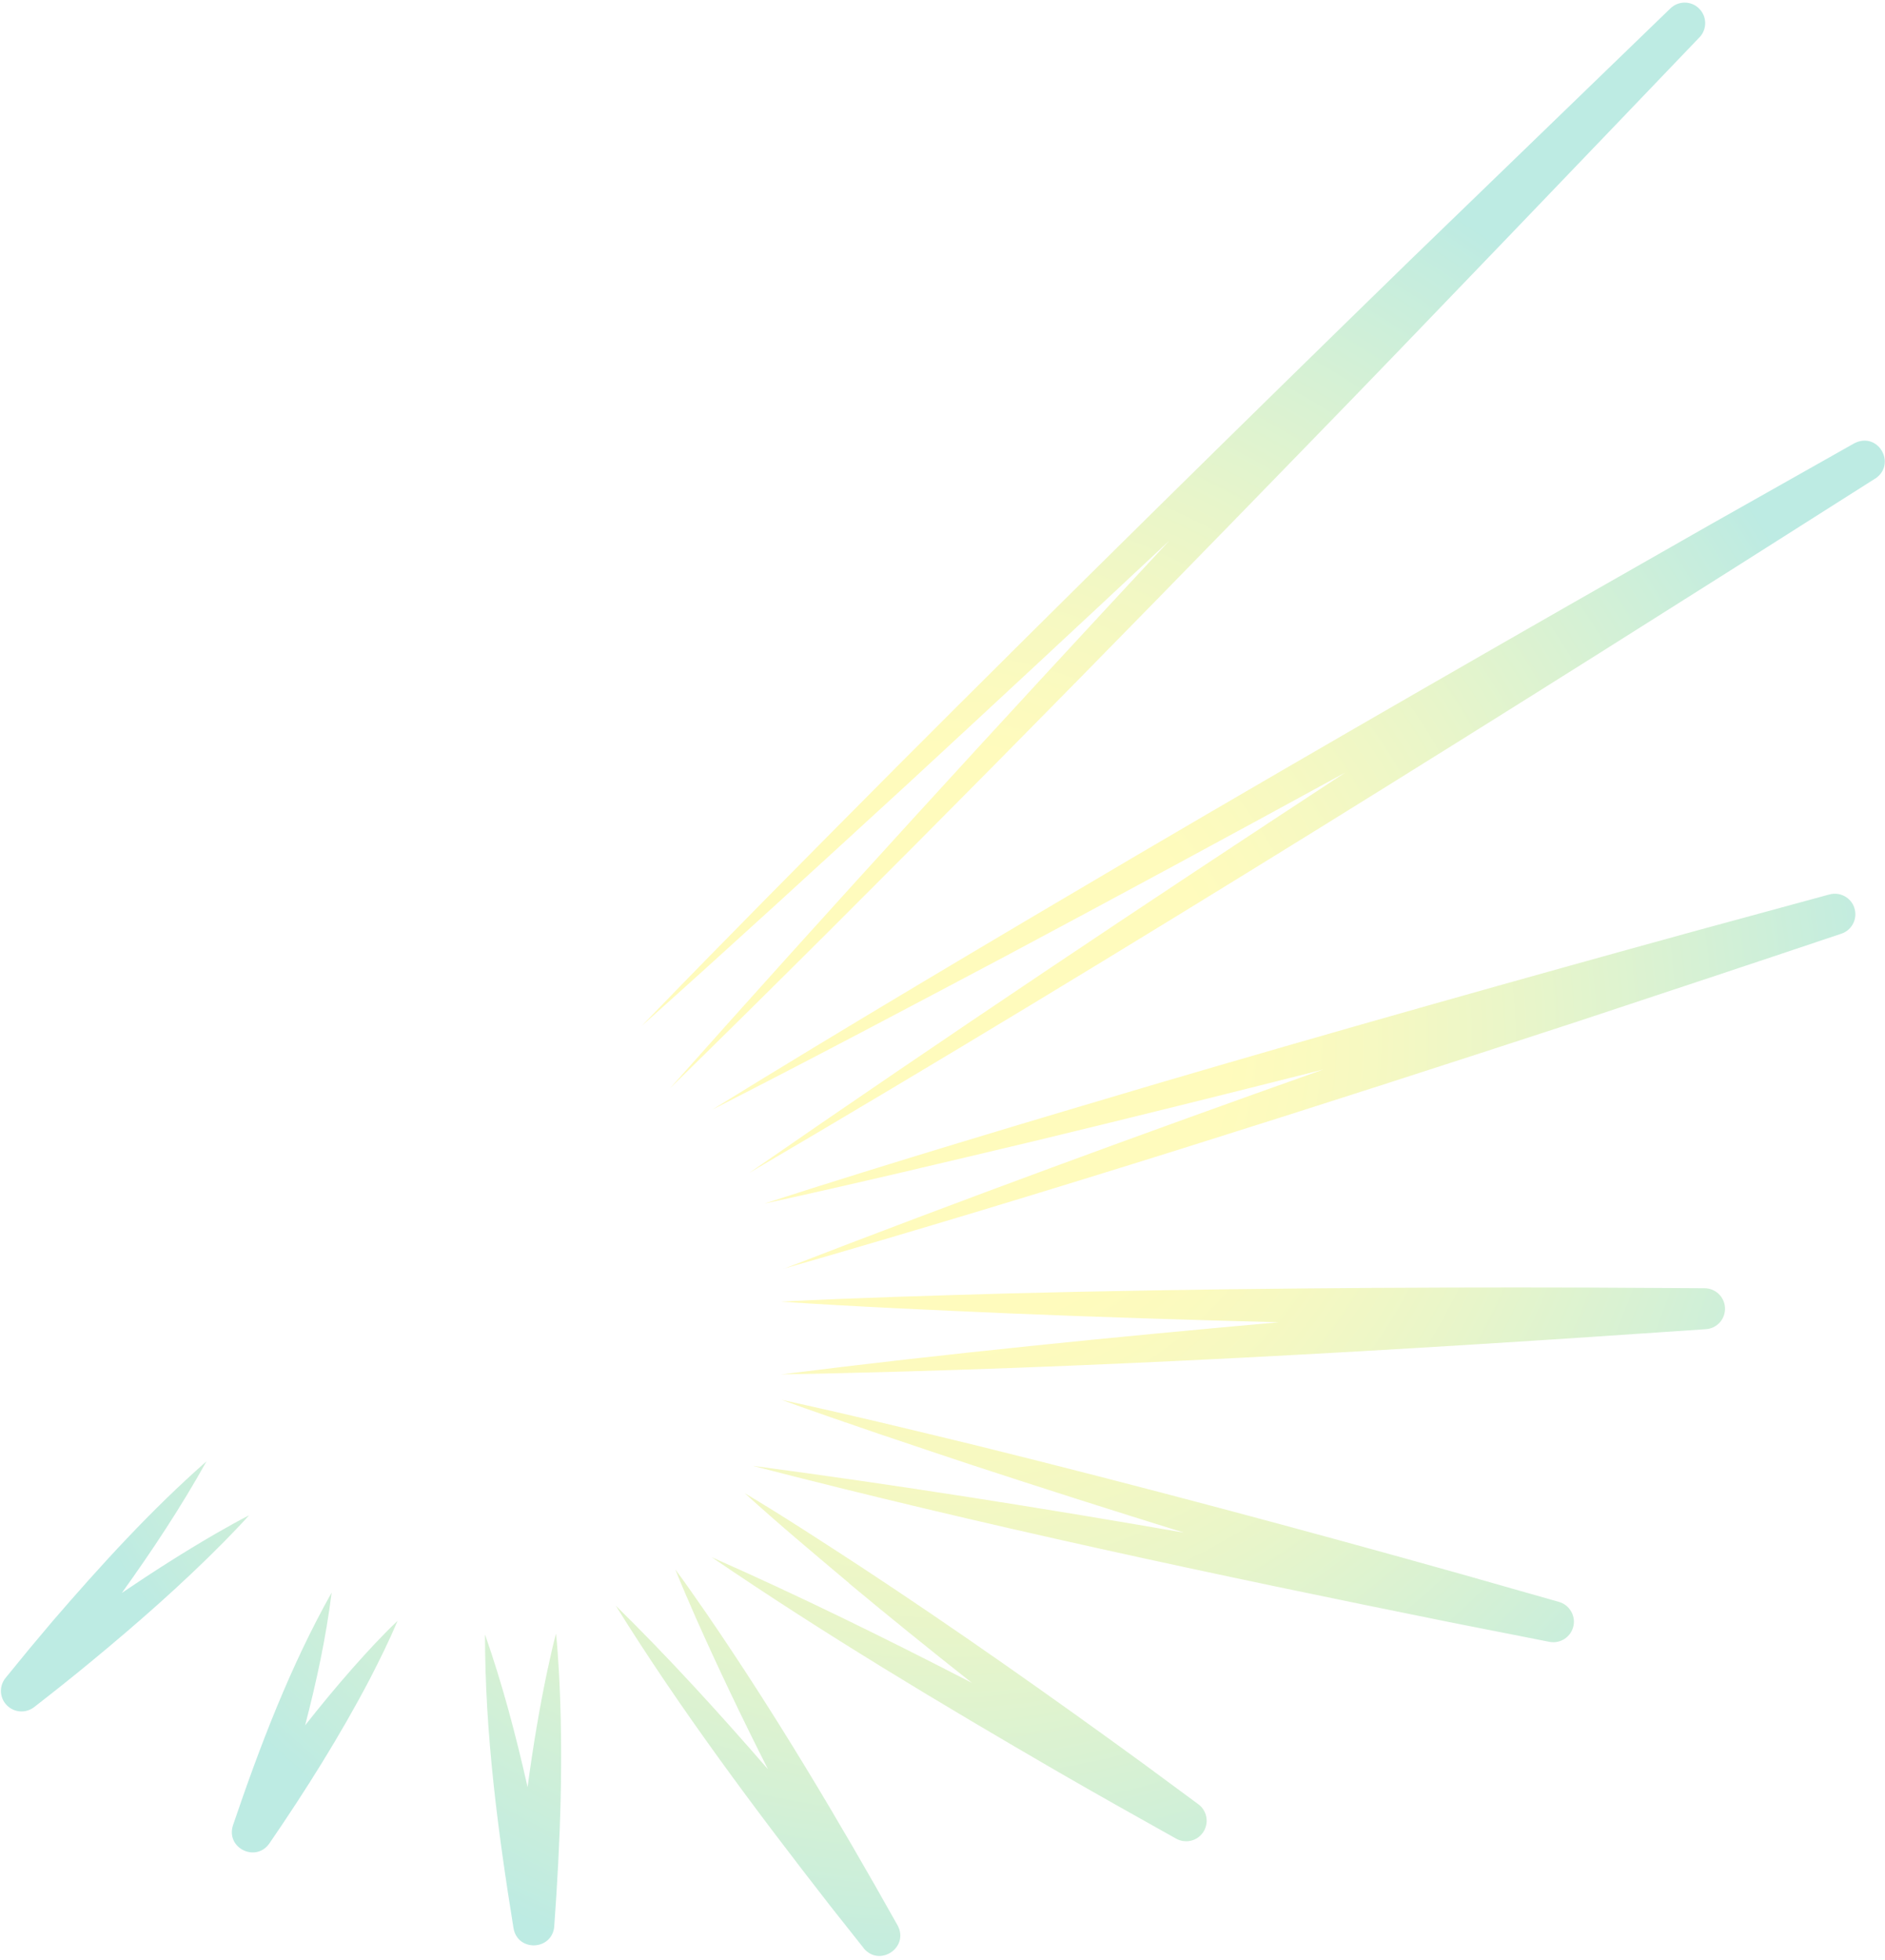 <svg width="354" height="368" viewBox="0 0 354 368" fill="none" xmlns="http://www.w3.org/2000/svg">
<path opacity="0.26" d="M40.761 287.818C34.654 291.351 28.709 295.144 22.885 299.095C28.594 291.134 34.016 282.948 38.775 274.39C28.324 283.579 18.934 293.898 9.867 304.41L5.416 309.707L1.04 315.062C-0.309 316.721 -0.056 319.14 1.604 320.482C3.024 321.639 5.032 321.611 6.414 320.535C9.962 317.777 13.483 314.992 16.959 312.115C25.649 304.949 34.14 297.513 42.071 289.49C43.443 288.067 45.472 286.009 46.767 284.529C45.034 285.395 42.509 286.823 40.778 287.814L40.761 287.818ZM50.589 346.13C48.044 349.774 42.386 347.012 43.746 342.747C48.842 327.747 54.5 312.894 62.28 299.034C61.23 307.48 59.437 315.753 57.298 323.96C60.208 320.273 63.189 316.66 66.266 313.172C68.945 310.149 71.678 307.178 74.651 304.347C73.073 308.125 71.267 311.739 69.418 315.331C63.867 325.913 57.356 336.267 50.589 346.13ZM104.089 361.703C103.705 366.237 97.239 366.553 96.439 362.06C93.494 343.845 91.073 325.37 91.082 306.893C94.363 316.258 96.898 325.871 99.08 335.557C100.071 328.142 101.285 320.775 102.83 313.505C103.266 311.535 103.886 308.658 104.413 306.749C104.656 308.725 104.821 311.665 104.951 313.678C105.847 329.66 105.244 345.767 104.082 361.745L104.089 361.703ZM162.195 365.783L156.03 358.005C141.825 339.767 127.843 321.091 115.623 301.46C125.619 311.278 135.052 321.637 144.232 332.212C139.483 322.831 134.937 313.351 130.686 303.781C129.53 301.158 127.851 297.289 126.823 294.686C128.529 296.941 130.909 300.417 132.545 302.757C145.524 321.65 157.335 341.504 168.562 361.506C170.81 365.665 165.181 369.427 162.186 365.797L162.195 365.783ZM159.437 297.246C152.839 291.687 146.234 286.169 139.843 280.353C147.274 284.782 154.471 289.503 161.701 294.207C179.561 305.954 197.369 318.514 214.654 331.106L225.046 338.774C226.587 339.905 227.076 342.032 226.118 343.753C225.082 345.617 222.734 346.278 220.863 345.226C213.45 341.094 206.045 336.92 198.689 332.681C176.621 319.885 154.739 306.765 133.651 292.387C150.216 299.698 166.448 307.687 182.529 315.985C174.713 309.813 166.979 303.567 159.425 297.269L159.437 297.246ZM222.236 287.741C208.899 283.598 195.63 279.379 182.492 275.066C170.567 271.091 158.623 267.128 146.781 262.843C159.093 265.503 171.305 268.478 183.534 271.448C213.829 278.944 244.563 287.177 274.637 295.621L292.773 300.783C294.67 301.322 295.897 303.251 295.503 305.243C295.088 307.325 293.062 308.688 290.973 308.278L272.194 304.576C228.454 295.754 184.503 286.403 141.334 275.228C168.297 278.801 195.317 283.087 222.24 287.759L222.236 287.741ZM240.224 248.275C223.38 247.838 206.582 247.31 189.95 246.626C175.492 245.99 161.038 245.373 146.582 244.403C161.052 243.658 175.514 243.264 189.975 242.843C225.867 241.947 262.491 241.654 298.437 241.762L320.124 241.883C322.125 241.897 323.81 243.449 323.946 245.473C324.096 247.597 322.482 249.443 320.364 249.571C262.955 253.534 204.227 257.022 146.712 258.062C177.503 254.18 208.955 251.056 240.202 248.269L240.224 248.275ZM147.133 238.252C180.471 225.348 214.412 212.904 248.485 200.825C230.175 205.459 211.785 210.018 194.264 214.249C177.368 218.258 160.481 222.305 143.506 226C167.386 218.274 194.07 210.339 218.246 203.185C250.393 193.741 286.03 183.699 318.443 174.784L343.571 167.945C345.533 167.419 347.592 168.501 348.237 170.442C348.906 172.464 347.824 174.646 345.799 175.317C333.507 179.455 308.687 187.71 296.371 191.767C247.249 207.824 196.765 223.975 147.113 238.237L147.133 238.252ZM352.194 89.835C282.833 133.931 211.558 178.644 140.713 220.225C177.372 194.851 214.914 169.772 252.644 145.055C231.152 156.806 209.411 168.563 188.764 179.574C170.479 189.258 152.197 198.962 133.734 208.365C159.172 192.65 187.742 175.756 213.628 160.508C248.071 140.287 286.332 118.314 321.185 98.502L348.208 83.249C352.689 80.921 356.248 87.103 352.183 89.856L352.194 89.835ZM319.167 6.999C303.42 23.447 262.779 65.879 247.369 81.671C207.669 122.571 166.529 164.481 125.821 204.351C156.092 170.314 187.708 135.778 219.615 101.493C203.246 116.831 186.399 132.473 170.769 146.91C154.088 162.215 137.411 177.538 120.503 192.634C136.24 176.33 152.215 160.272 168.165 144.211C199.151 113.162 233.433 79.418 264.87 48.803L313.699 1.577C315.188 0.143 317.552 0.117 319.046 1.568C320.582 3.041 320.631 5.484 319.155 7.02L319.167 6.999Z" fill="url(#paint0_radial_264_3902)"/>
<defs>
<radialGradient id="paint0_radial_264_3902" cx="0" cy="0" r="1" gradientUnits="userSpaceOnUse" gradientTransform="translate(175.863 194.885) rotate(-9.618) scale(181.51 181.299)">
<stop offset="0.3" stop-color="#FDEE00"/>
<stop offset="0.36" stop-color="#F2EB06"/>
<stop offset="0.47" stop-color="#D5E416"/>
<stop offset="0.61" stop-color="#A6D831"/>
<stop offset="0.77" stop-color="#66C956"/>
<stop offset="0.96" stop-color="#14B585"/>
<stop offset="1" stop-color="#00B091"/>
</radialGradient>
</defs>
</svg>

